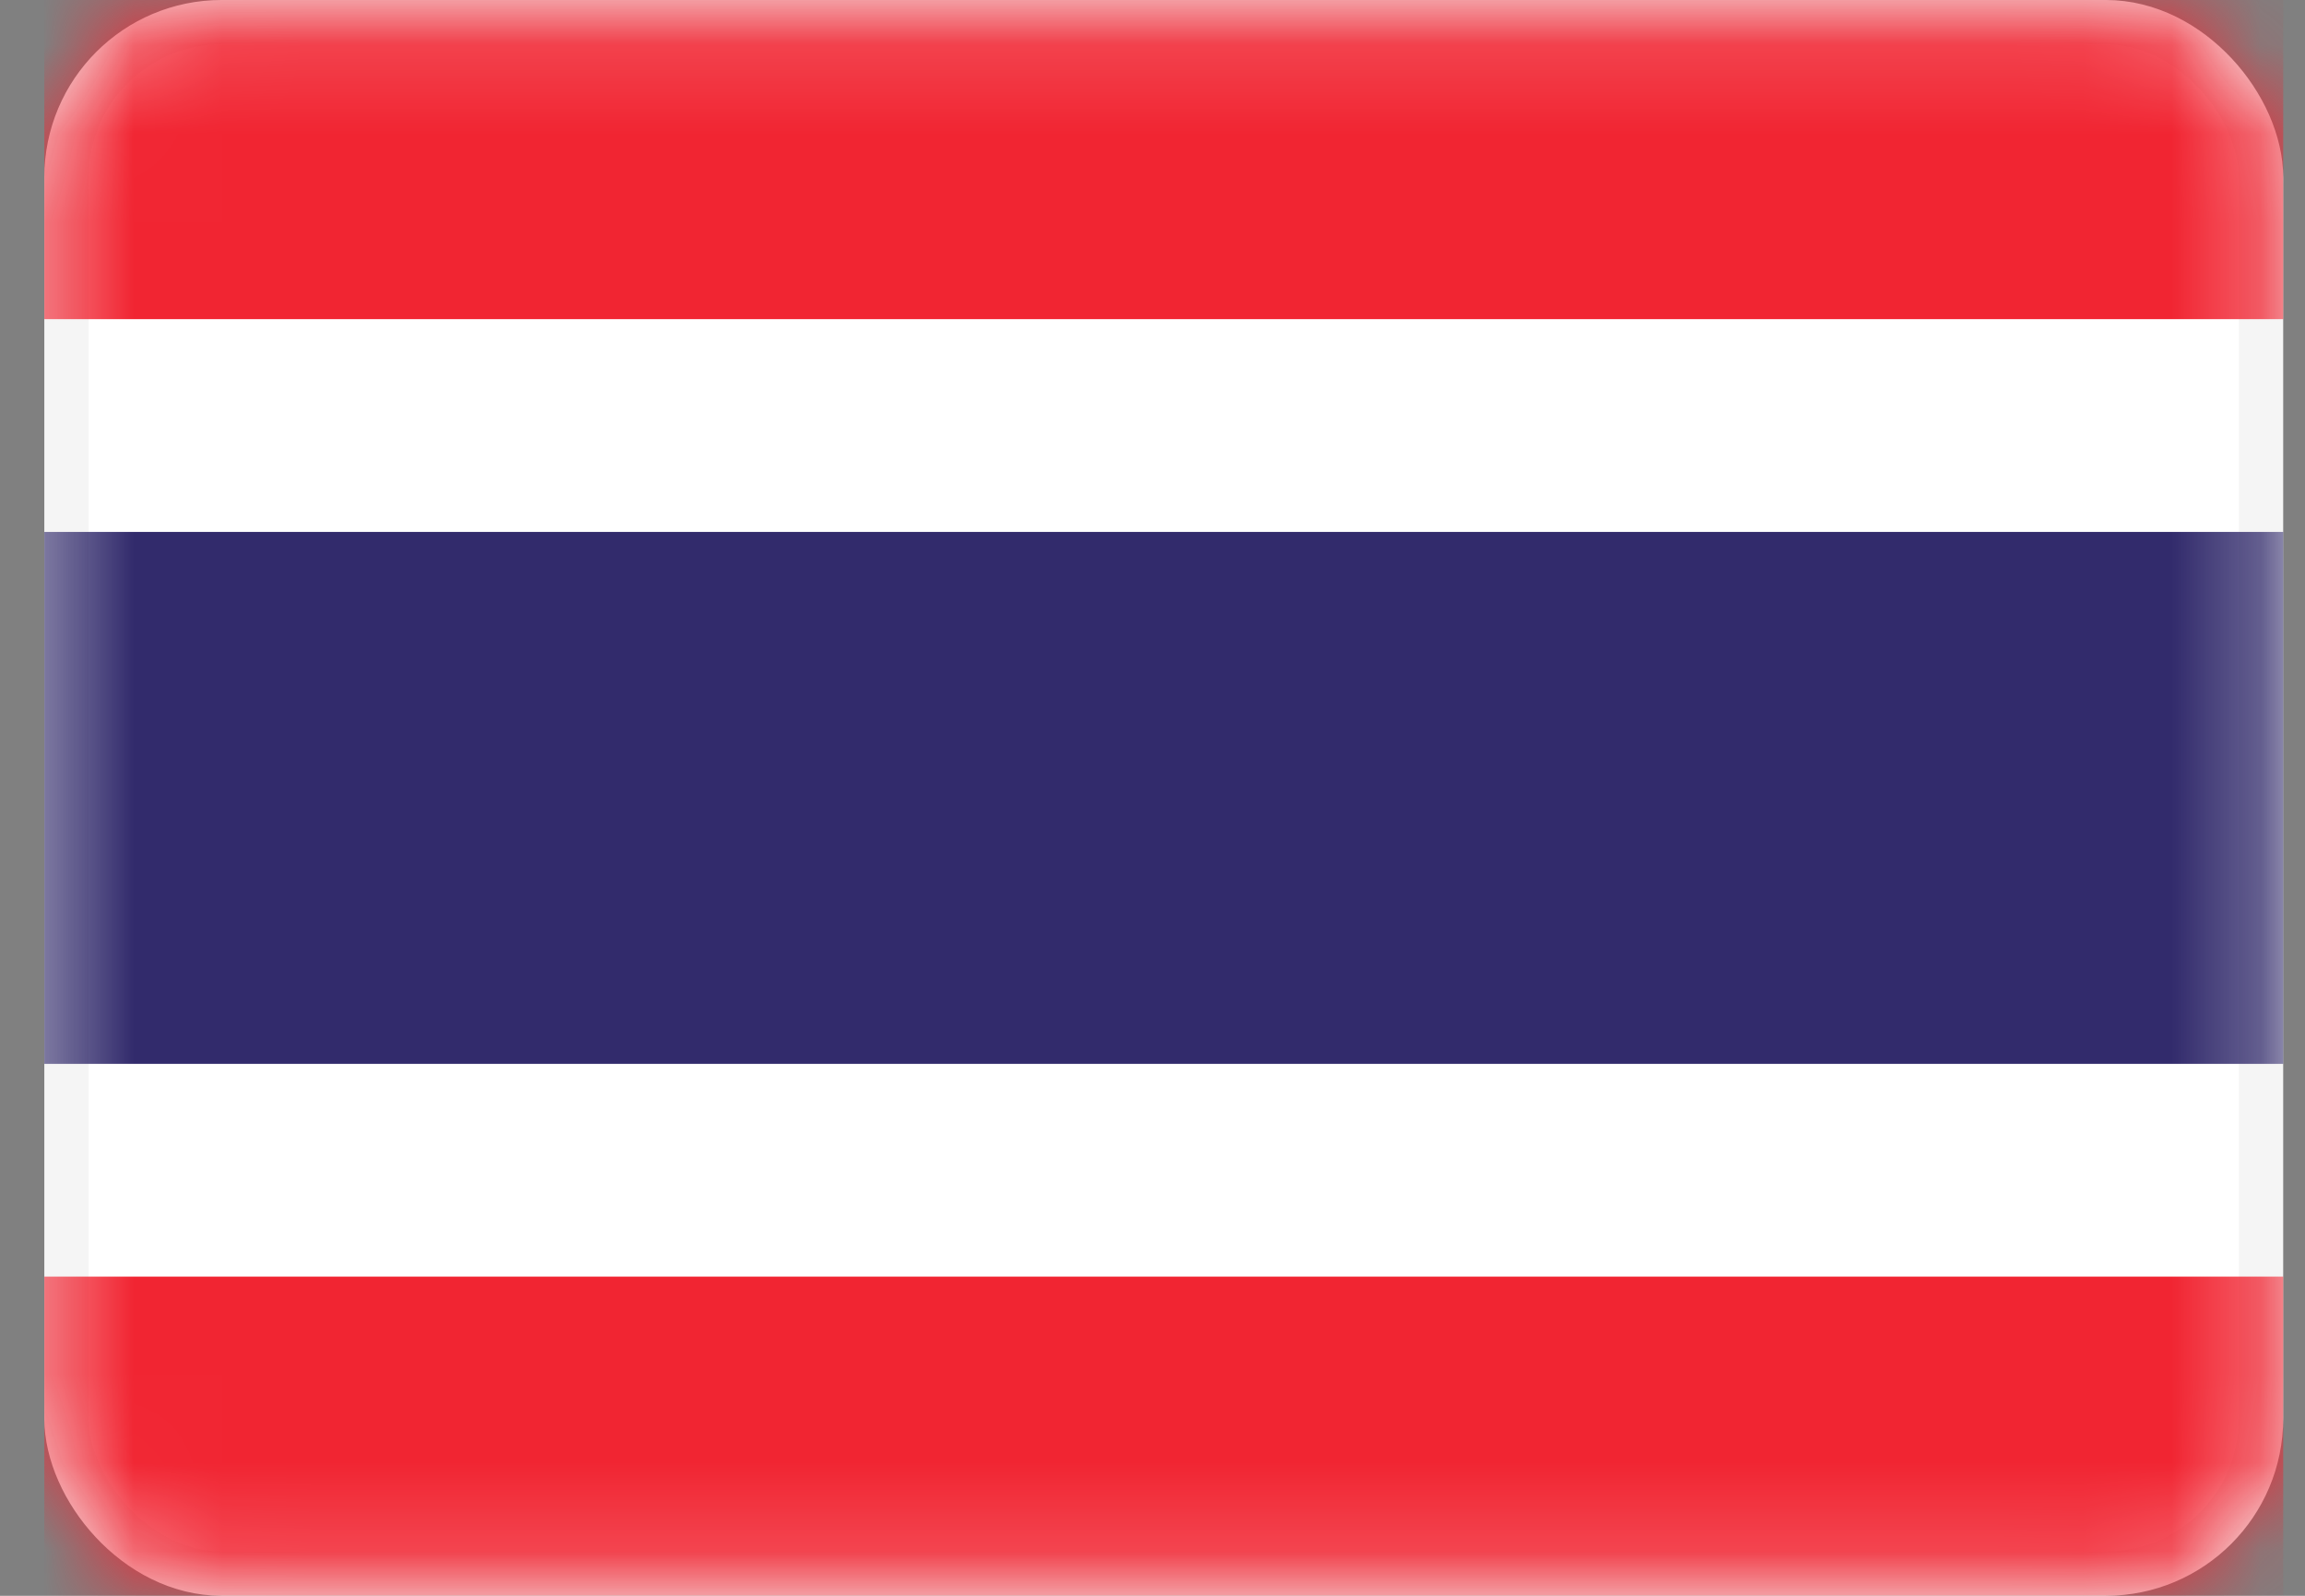 <svg width="26" height="18" viewBox="0 0 26 18" fill="none" xmlns="http://www.w3.org/2000/svg">
<rect x="0" y="0" width="26" height="18" fill="#808080" stroke="none"/>
<rect x="0.75" y="0.25" width="24.754" height="17.5" rx="1.75" fill="white" stroke="#F5F5F5" stroke-width="0.5"/>
<mask id="mask0_9683_12560" style="mask-type:alpha" maskUnits="userSpaceOnUse" x="0" y="0" width="26" height="18">
<rect x="0.75" y="0.25" width="24.754" height="17.5" rx="1.75" fill="white" stroke="white" stroke-width="0.5"/>
</mask>
<g mask="url(#mask0_9683_12560)">
<path fill-rule="evenodd" clip-rule="evenodd" d="M0.5 3.6H25.754V0H0.5V3.6Z" fill="#F12532"/>
<path fill-rule="evenodd" clip-rule="evenodd" d="M0.5 18H25.754V14.4H0.5V18Z" fill="#F12532"/>
<path fill-rule="evenodd" clip-rule="evenodd" d="M0.5 12H25.754V6H0.5V12Z" fill="#322B6C"/>
</g>
</svg>
